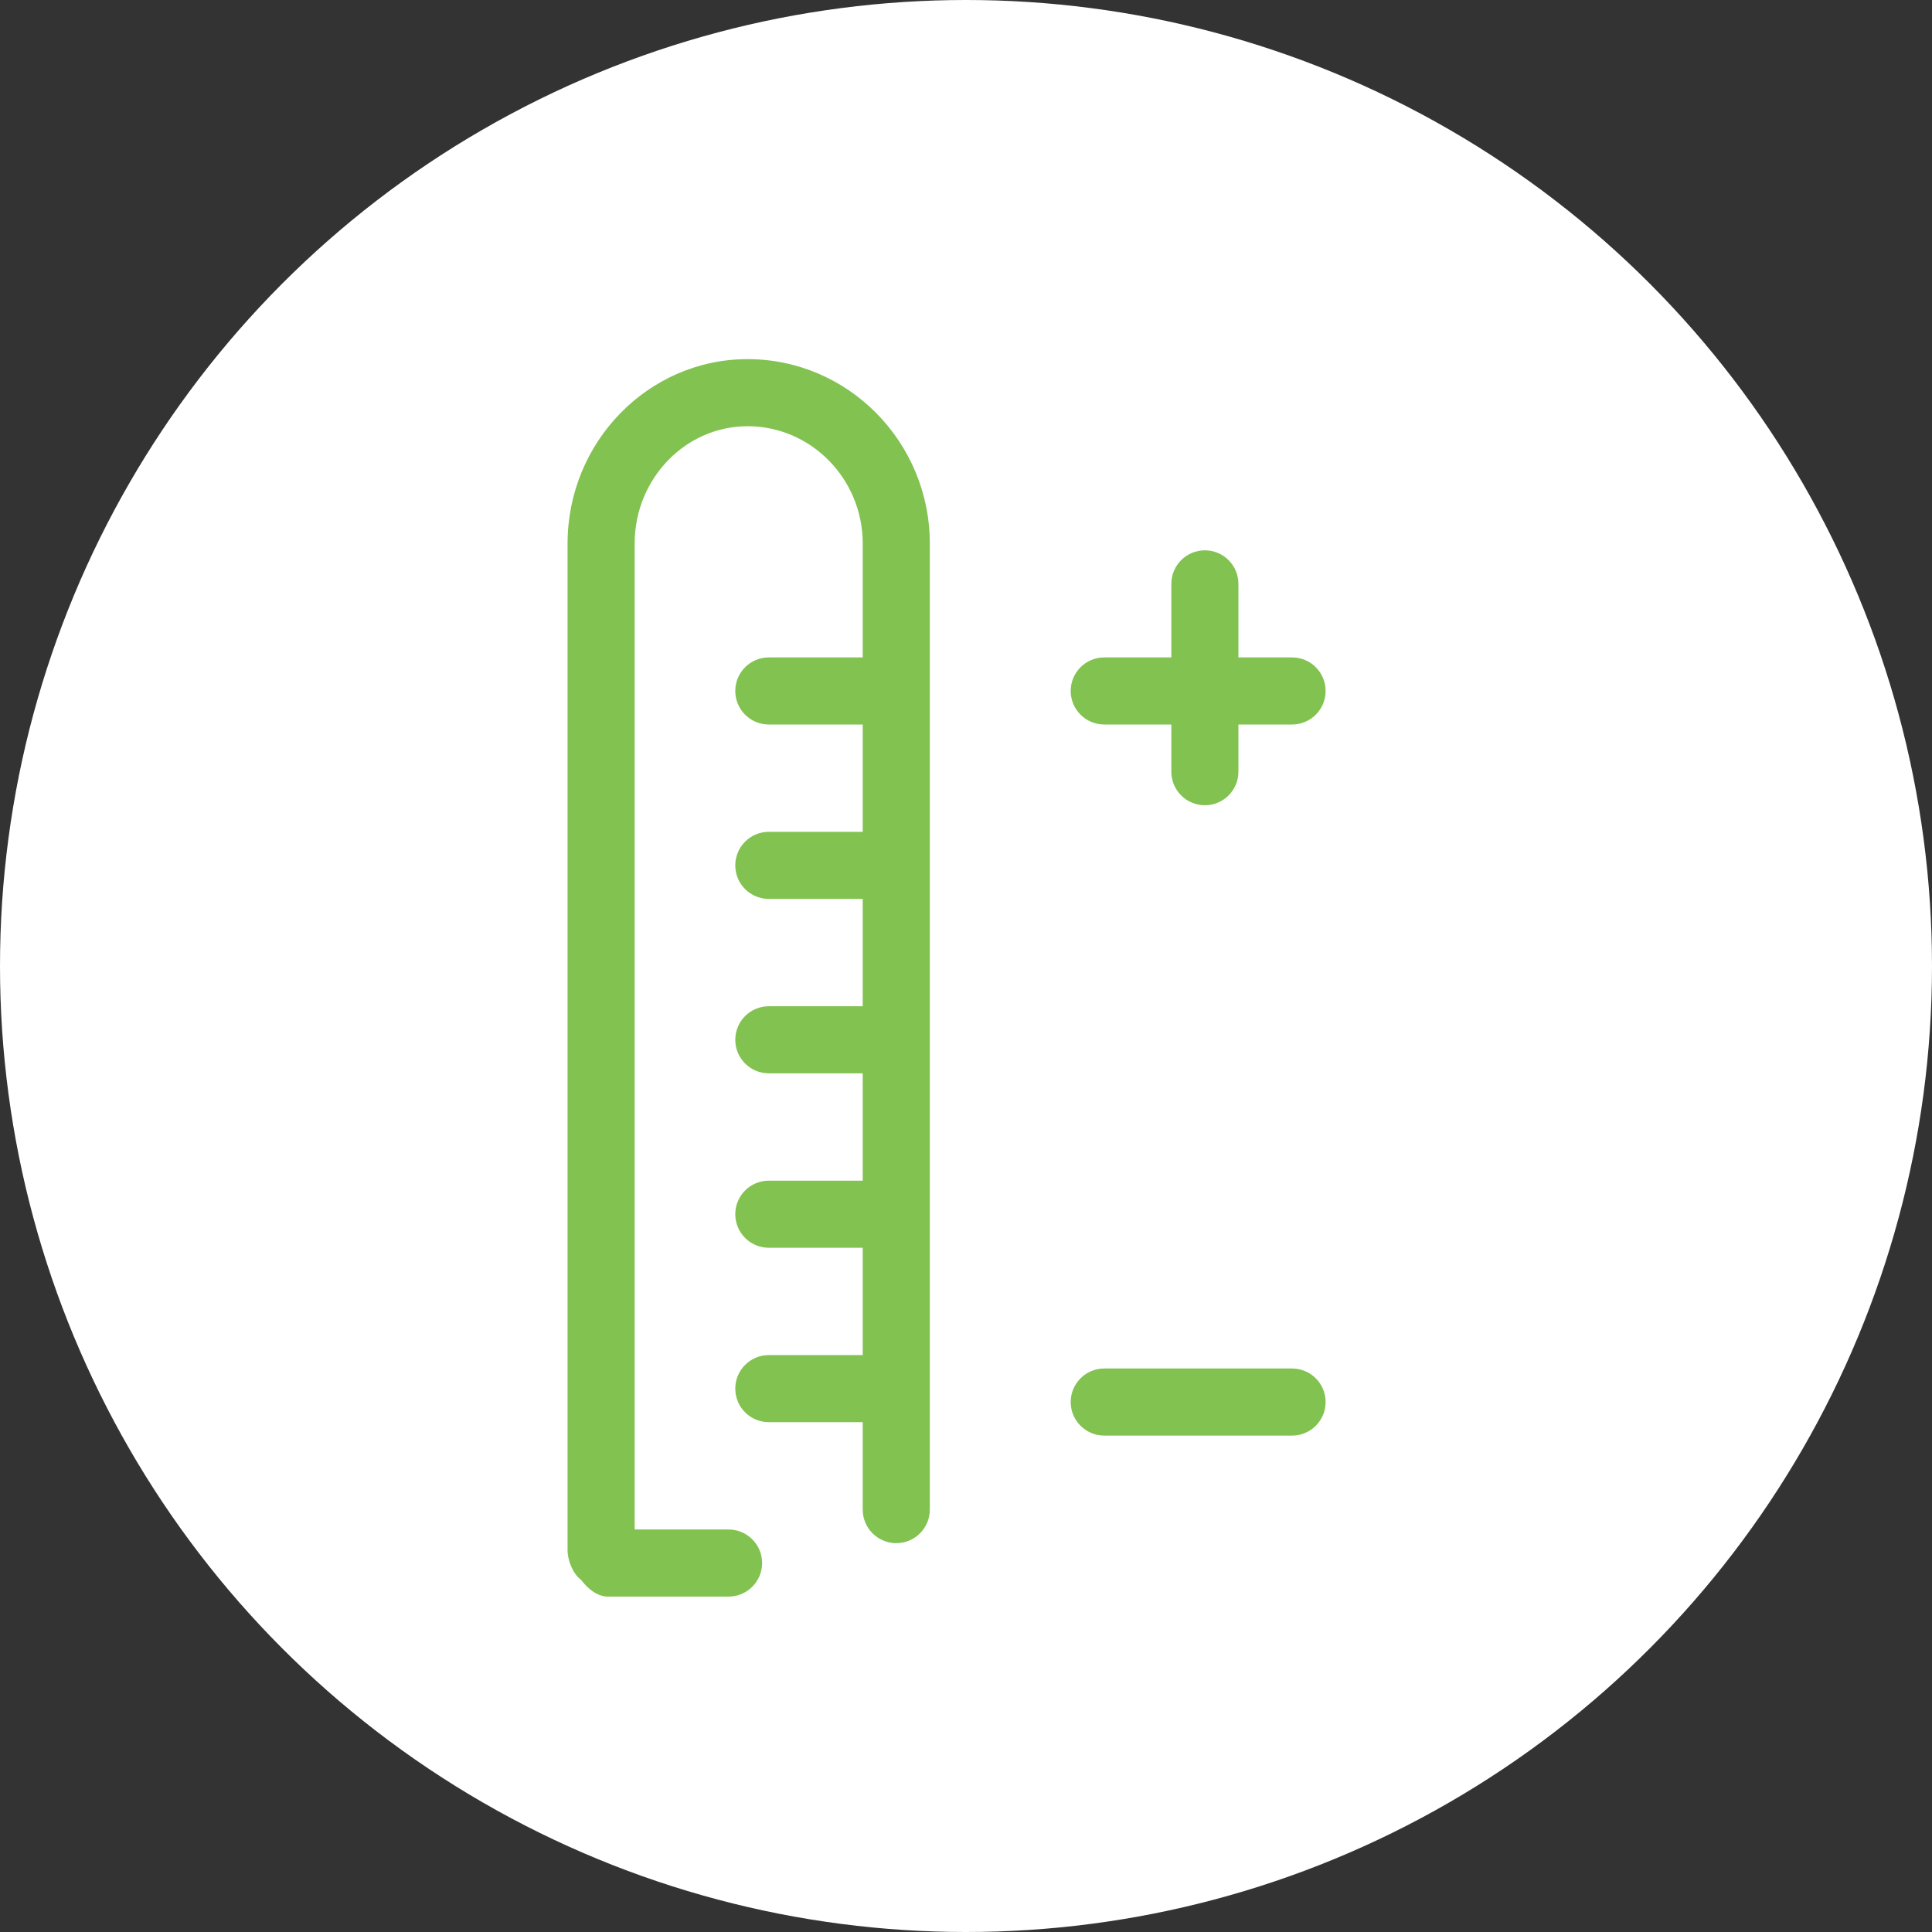 <?xml version="1.0" encoding="utf-8"?>
<!-- Generator: Adobe Illustrator 17.1.0, SVG Export Plug-In . SVG Version: 6.00 Build 0)  -->
<!DOCTYPE svg PUBLIC "-//W3C//DTD SVG 1.1//EN" "http://www.w3.org/Graphics/SVG/1.1/DTD/svg11.dtd">
<svg version="1.1" xmlns="http://www.w3.org/2000/svg" xmlns:xlink="http://www.w3.org/1999/xlink" x="0px" y="0px"
	 viewBox="0 0 144 144" enable-background="new 0 0 144 144" xml:space="preserve">
<rect x="0" y="0" width="144" height="144" fill="#333333" stroke="none"/>
<g id="back">
</g>
<g id="illustration">
	<circle fill="#FFFFFF" cx="72" cy="72" r="72"/>
	<g>
		<path fill="#82C250" d="M82.304,54h5v3.518c0,1.381,1.119,2.5,2.5,2.5c1.381,0,2.5-1.119,2.5-2.5V54h4c1.381,0,2.5-1.119,2.5-2.5
			c0-1.381-1.119-2.5-2.5-2.5h-4v-5.482c0-1.381-1.119-2.5-2.5-2.5c-1.381,0-2.5,1.119-2.5,2.5V49h-5c-1.381,0-2.5,1.119-2.5,2.5
			C79.804,52.881,80.923,54,82.304,54z"/>
		<path fill="#82C250" d="M96.304,102h-14c-1.381,0-2.5,1.119-2.5,2.5c0,1.381,1.119,2.5,2.5,2.5h14c1.381,0,2.5-1.119,2.5-2.5
			C98.804,103.119,97.684,102,96.304,102z"/>
		<path fill="#82C250" d="M55.72,26.768c-7.398,0-13.417,6.168-13.417,13.75v75c0,0.818,0.399,1.779,1.006,2.235
			c0.456,0.608,1.176,1.247,1.994,1.247h9c1.381,0,2.5-1.119,2.5-2.5c0-1.381-1.119-2.5-2.5-2.5h-7V40.518
			c0-4.825,3.775-8.75,8.417-8.75c4.733,0,8.583,3.925,8.583,8.75V49h-7c-1.381,0-2.5,1.119-2.5,2.5c0,1.381,1.119,2.5,2.5,2.5h7v8
			h-7c-1.381,0-2.5,1.119-2.5,2.5c0,1.381,1.119,2.5,2.5,2.5h7v8h-7c-1.381,0-2.5,1.119-2.5,2.5c0,1.381,1.119,2.5,2.5,2.5h7v8h-7
			c-1.381,0-2.5,1.119-2.5,2.5c0,1.381,1.119,2.5,2.5,2.5h7v8h-7c-1.381,0-2.5,1.119-2.5,2.5c0,1.381,1.119,2.5,2.5,2.5h7v6.518
			c0,1.381,1.119,2.5,2.5,2.5c1.381,0,2.5-1.119,2.5-2.5v-72C69.304,32.936,63.21,26.768,55.72,26.768z"/>
	</g>
</g>
</svg>
